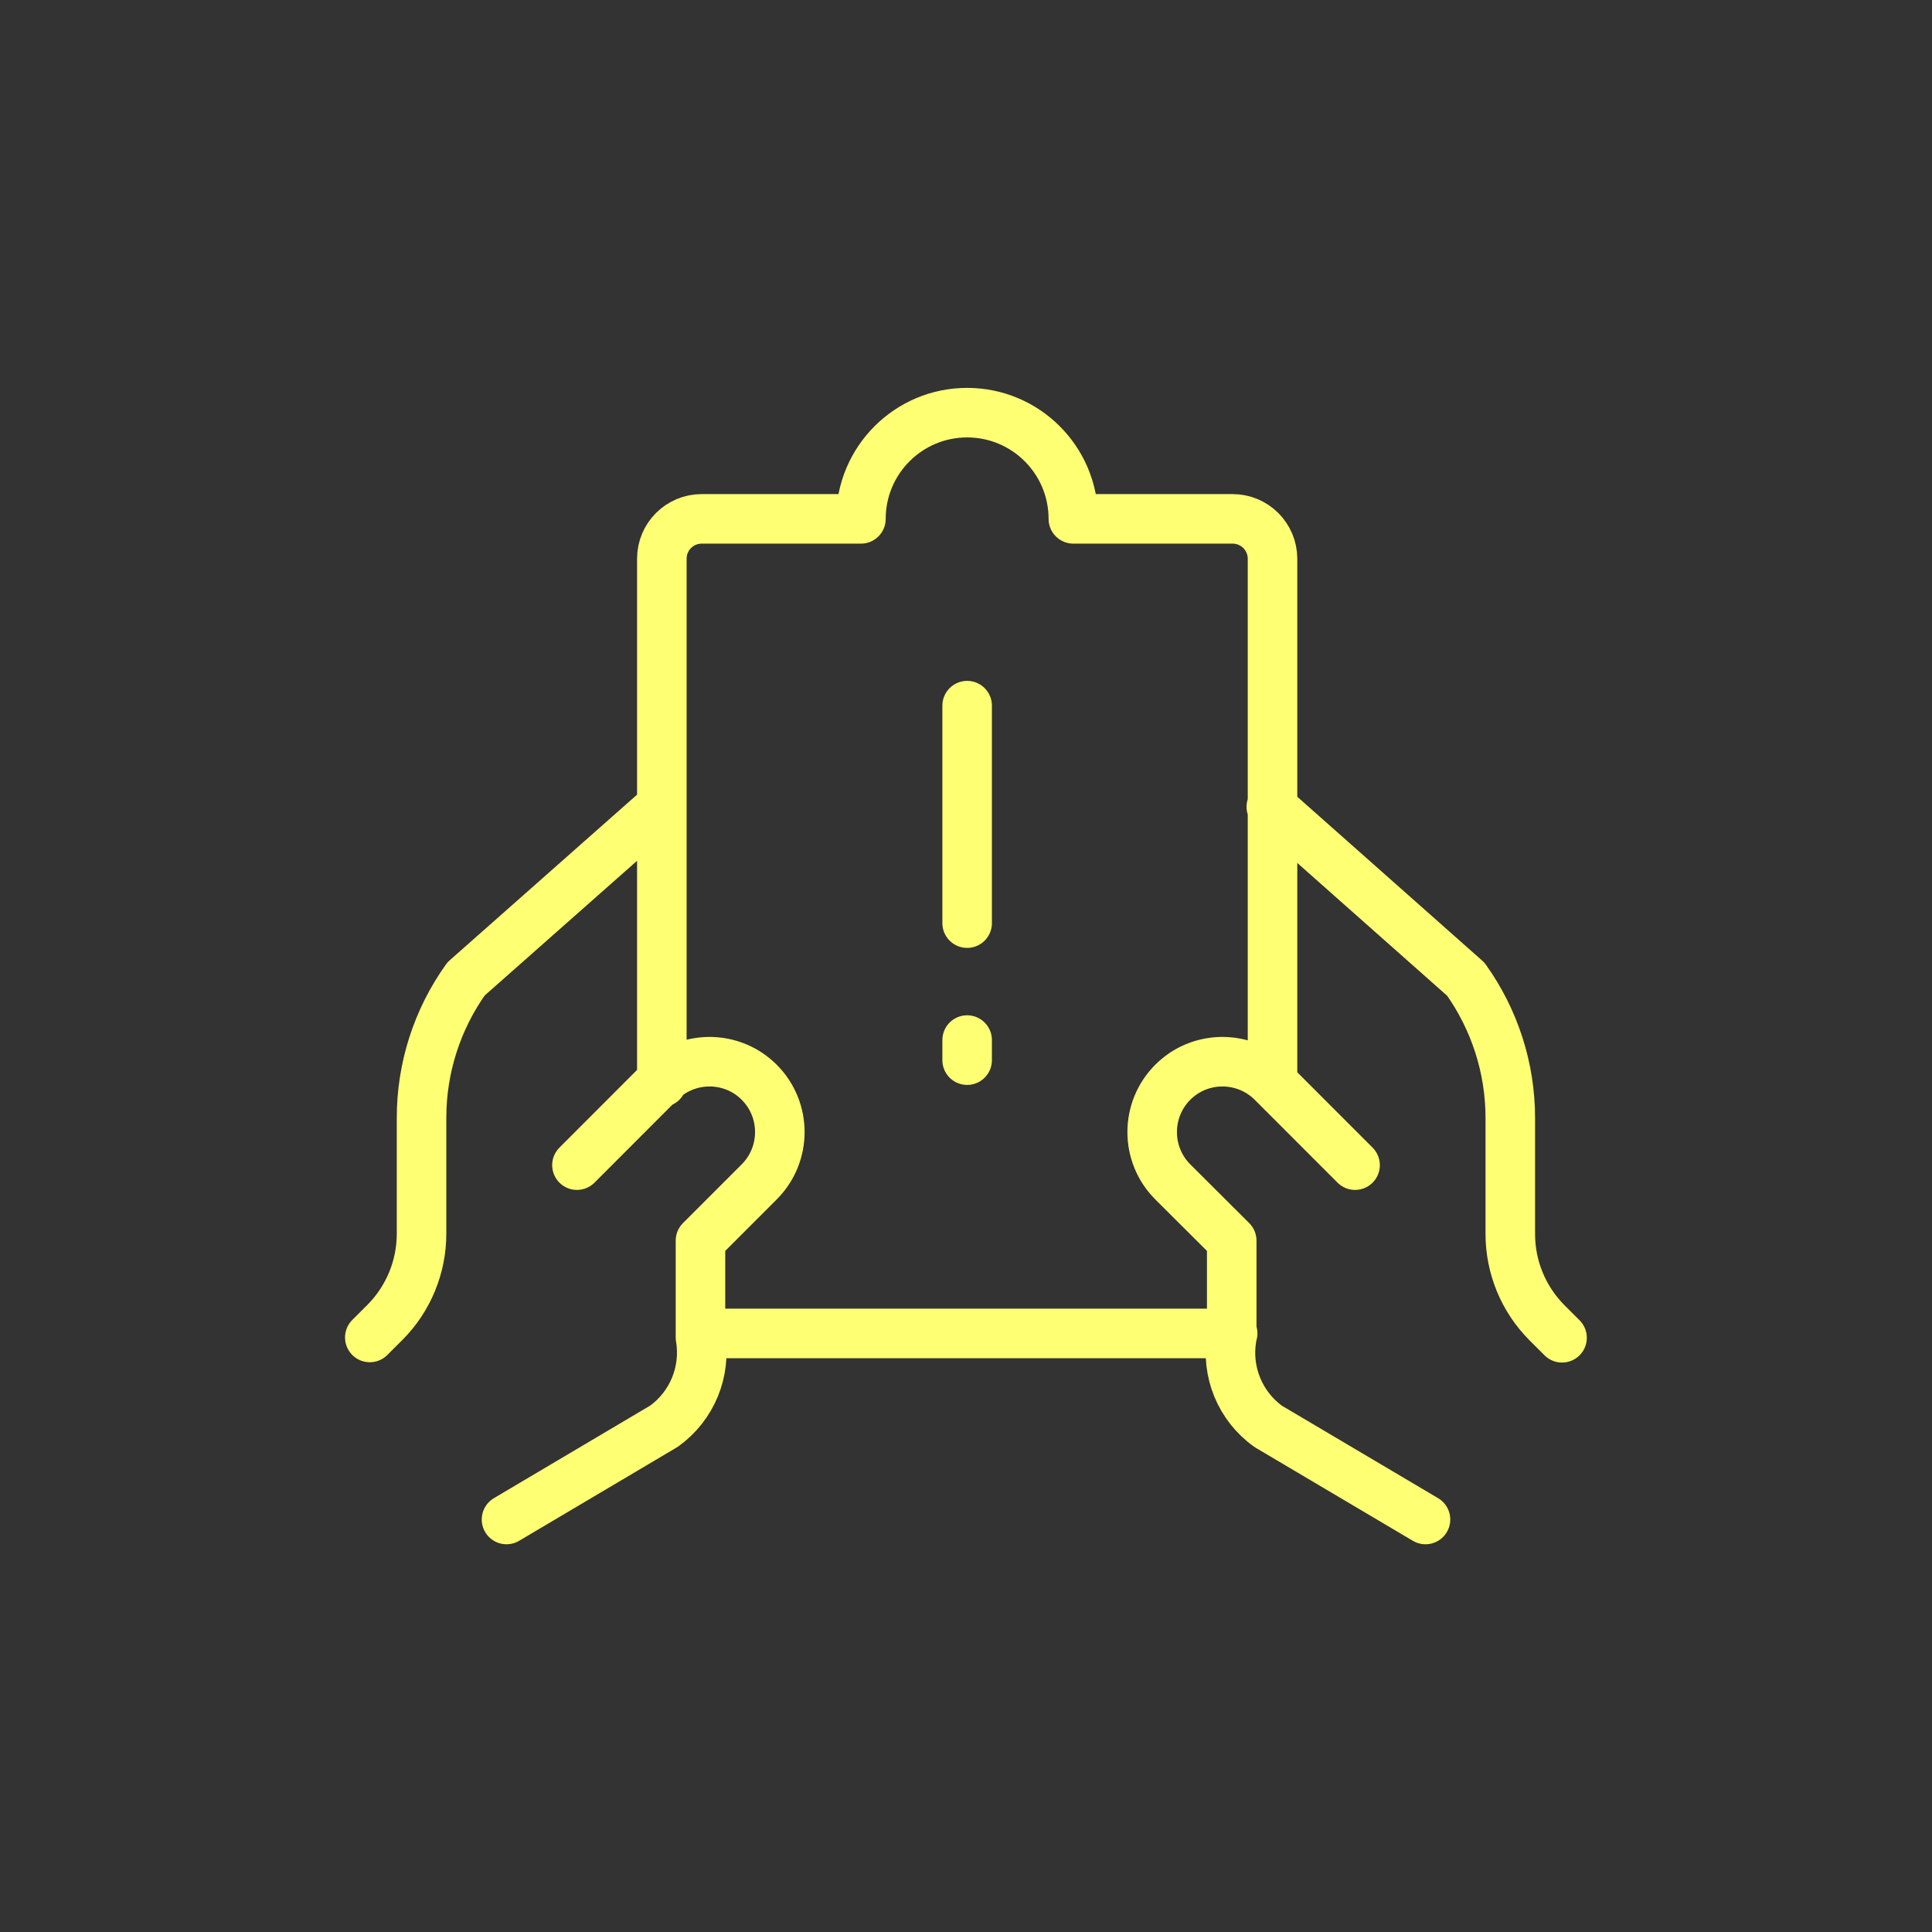<svg width="78" height="78" viewBox="0 0 78 78" fill="none" xmlns="http://www.w3.org/2000/svg">
<rect x="0" y="0" width="78" height="78" fill="#333333" stroke="none"/>
<path d="M57.551 61.346L51.204 57.589C50.067 56.775 49.495 55.384 49.728 54.005V50.088L47.348 47.715C46.239 46.604 46.239 44.805 47.348 43.694C47.48 43.562 47.625 43.443 47.78 43.338C48.908 42.591 50.406 42.74 51.364 43.694L54.708 47.04M51.326 32.574L59.177 39.531C60.346 41.167 60.975 43.128 60.975 45.139V49.814C60.973 51.157 61.504 52.446 62.451 53.398L63.064 54.01M23.293 47.04L26.636 43.694C27.594 42.74 29.092 42.591 30.22 43.338C30.375 43.443 30.52 43.562 30.652 43.694C31.761 44.805 31.761 46.604 30.652 47.715L28.28 50.088V53.997C28.514 55.375 27.941 56.766 26.805 57.581L20.449 61.346M14.93 53.997L15.543 53.386C16.49 52.433 17.021 51.145 17.019 49.802V45.128C17.018 43.117 17.647 41.156 18.817 39.52L26.674 32.574M51.375 43.694V22.556C51.373 21.669 50.654 20.949 49.766 20.948H43.334C43.334 18.58 41.414 16.66 39.046 16.66C36.678 16.66 34.758 18.58 34.758 20.948H28.329C27.44 20.948 26.72 21.668 26.72 22.556V43.694M28.329 53.834H49.766M39.046 28.489V32.879V37.269M39.046 41.99L39.046 42.801" stroke="#FFFF74" stroke-width="2" stroke-linecap="round" stroke-linejoin="round"/>
</svg>
